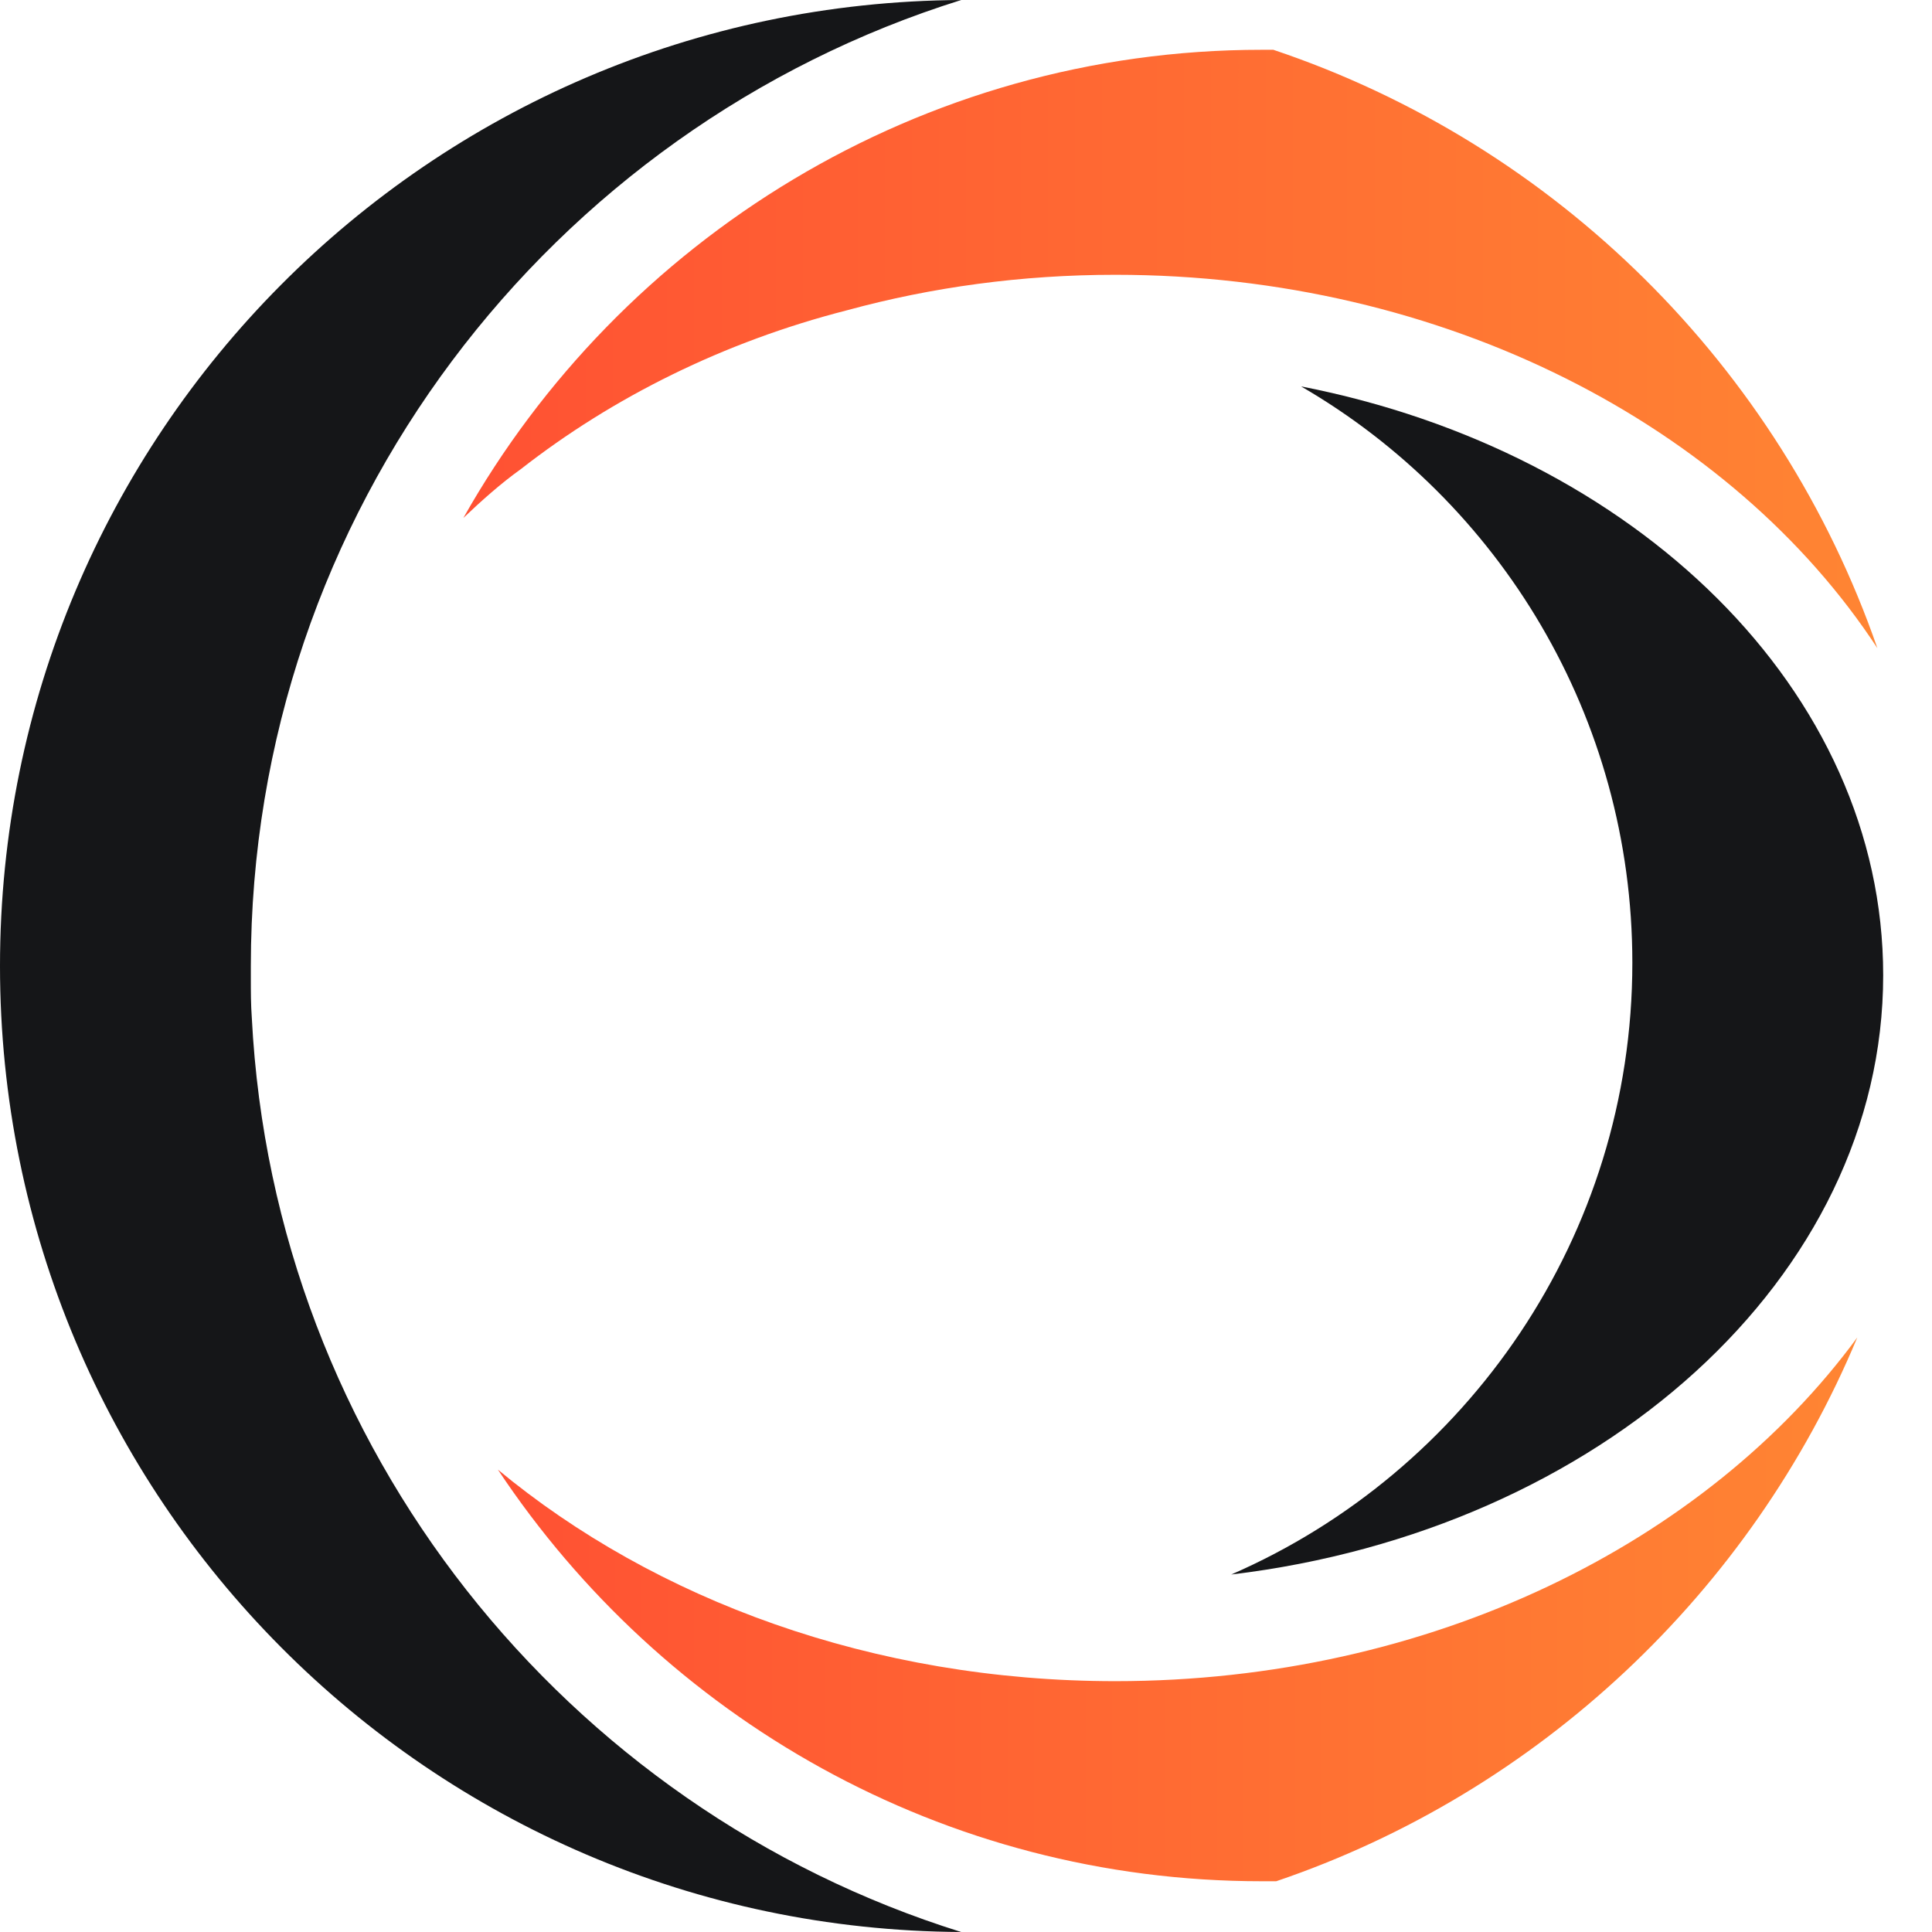 <svg width="30" height="30" viewBox="0 0 30 30" fill="none" xmlns="http://www.w3.org/2000/svg">
<path d="M29.242 15.143C29.242 19.841 24.842 23.765 19.118 24.449C22.775 22.858 25.347 19.201 25.347 14.95C25.347 11.129 23.28 7.784 20.203 6C25.392 7.011 29.242 10.727 29.242 15.143V15.143Z" fill="#151618"/>
<path d="M14.926 30C6.66 29.956 0 23.251 0 15C0 6.75 6.66 0.045 14.926 0C8.548 1.992 3.895 7.954 3.895 15V15.193C3.895 15.402 3.895 15.595 3.91 15.803C4.252 22.493 8.786 28.082 14.925 30H14.926Z" fill="#151618"/>
<path d="M28.84 20.768C27.19 24.723 23.89 27.829 19.817 29.212H19.594C14.643 29.212 10.287 26.67 7.731 22.82C10.168 24.841 13.558 26.105 17.319 26.105C22.21 26.105 26.492 23.965 28.84 20.768Z" fill="url(#paint0_linear_3608_123)"/>
<path d="M29.152 10.065C26.893 6.615 22.433 4.267 17.319 4.267C15.862 4.267 14.465 4.46 13.156 4.817C11.239 5.307 9.514 6.17 8.087 7.285C7.775 7.508 7.477 7.775 7.195 8.043C9.633 3.717 14.286 0.773 19.593 0.773H19.772C24.158 2.245 27.636 5.694 29.152 10.065Z" fill="url(#paint1_linear_3608_123)"/>
<defs>
<linearGradient id="paint0_linear_3608_123" x1="7.73" y1="24.99" x2="28.84" y2="24.99" gradientUnits="userSpaceOnUse">
<stop stop-color="#FF5133"/>
<stop offset="1" stop-color="#FF8533"/>
</linearGradient>
<linearGradient id="paint1_linear_3608_123" x1="7.195" y1="5.419" x2="29.152" y2="5.419" gradientUnits="userSpaceOnUse">
<stop stop-color="#FF5133"/>
<stop offset="1" stop-color="#FF8533"/>
</linearGradient>
</defs>
</svg>

